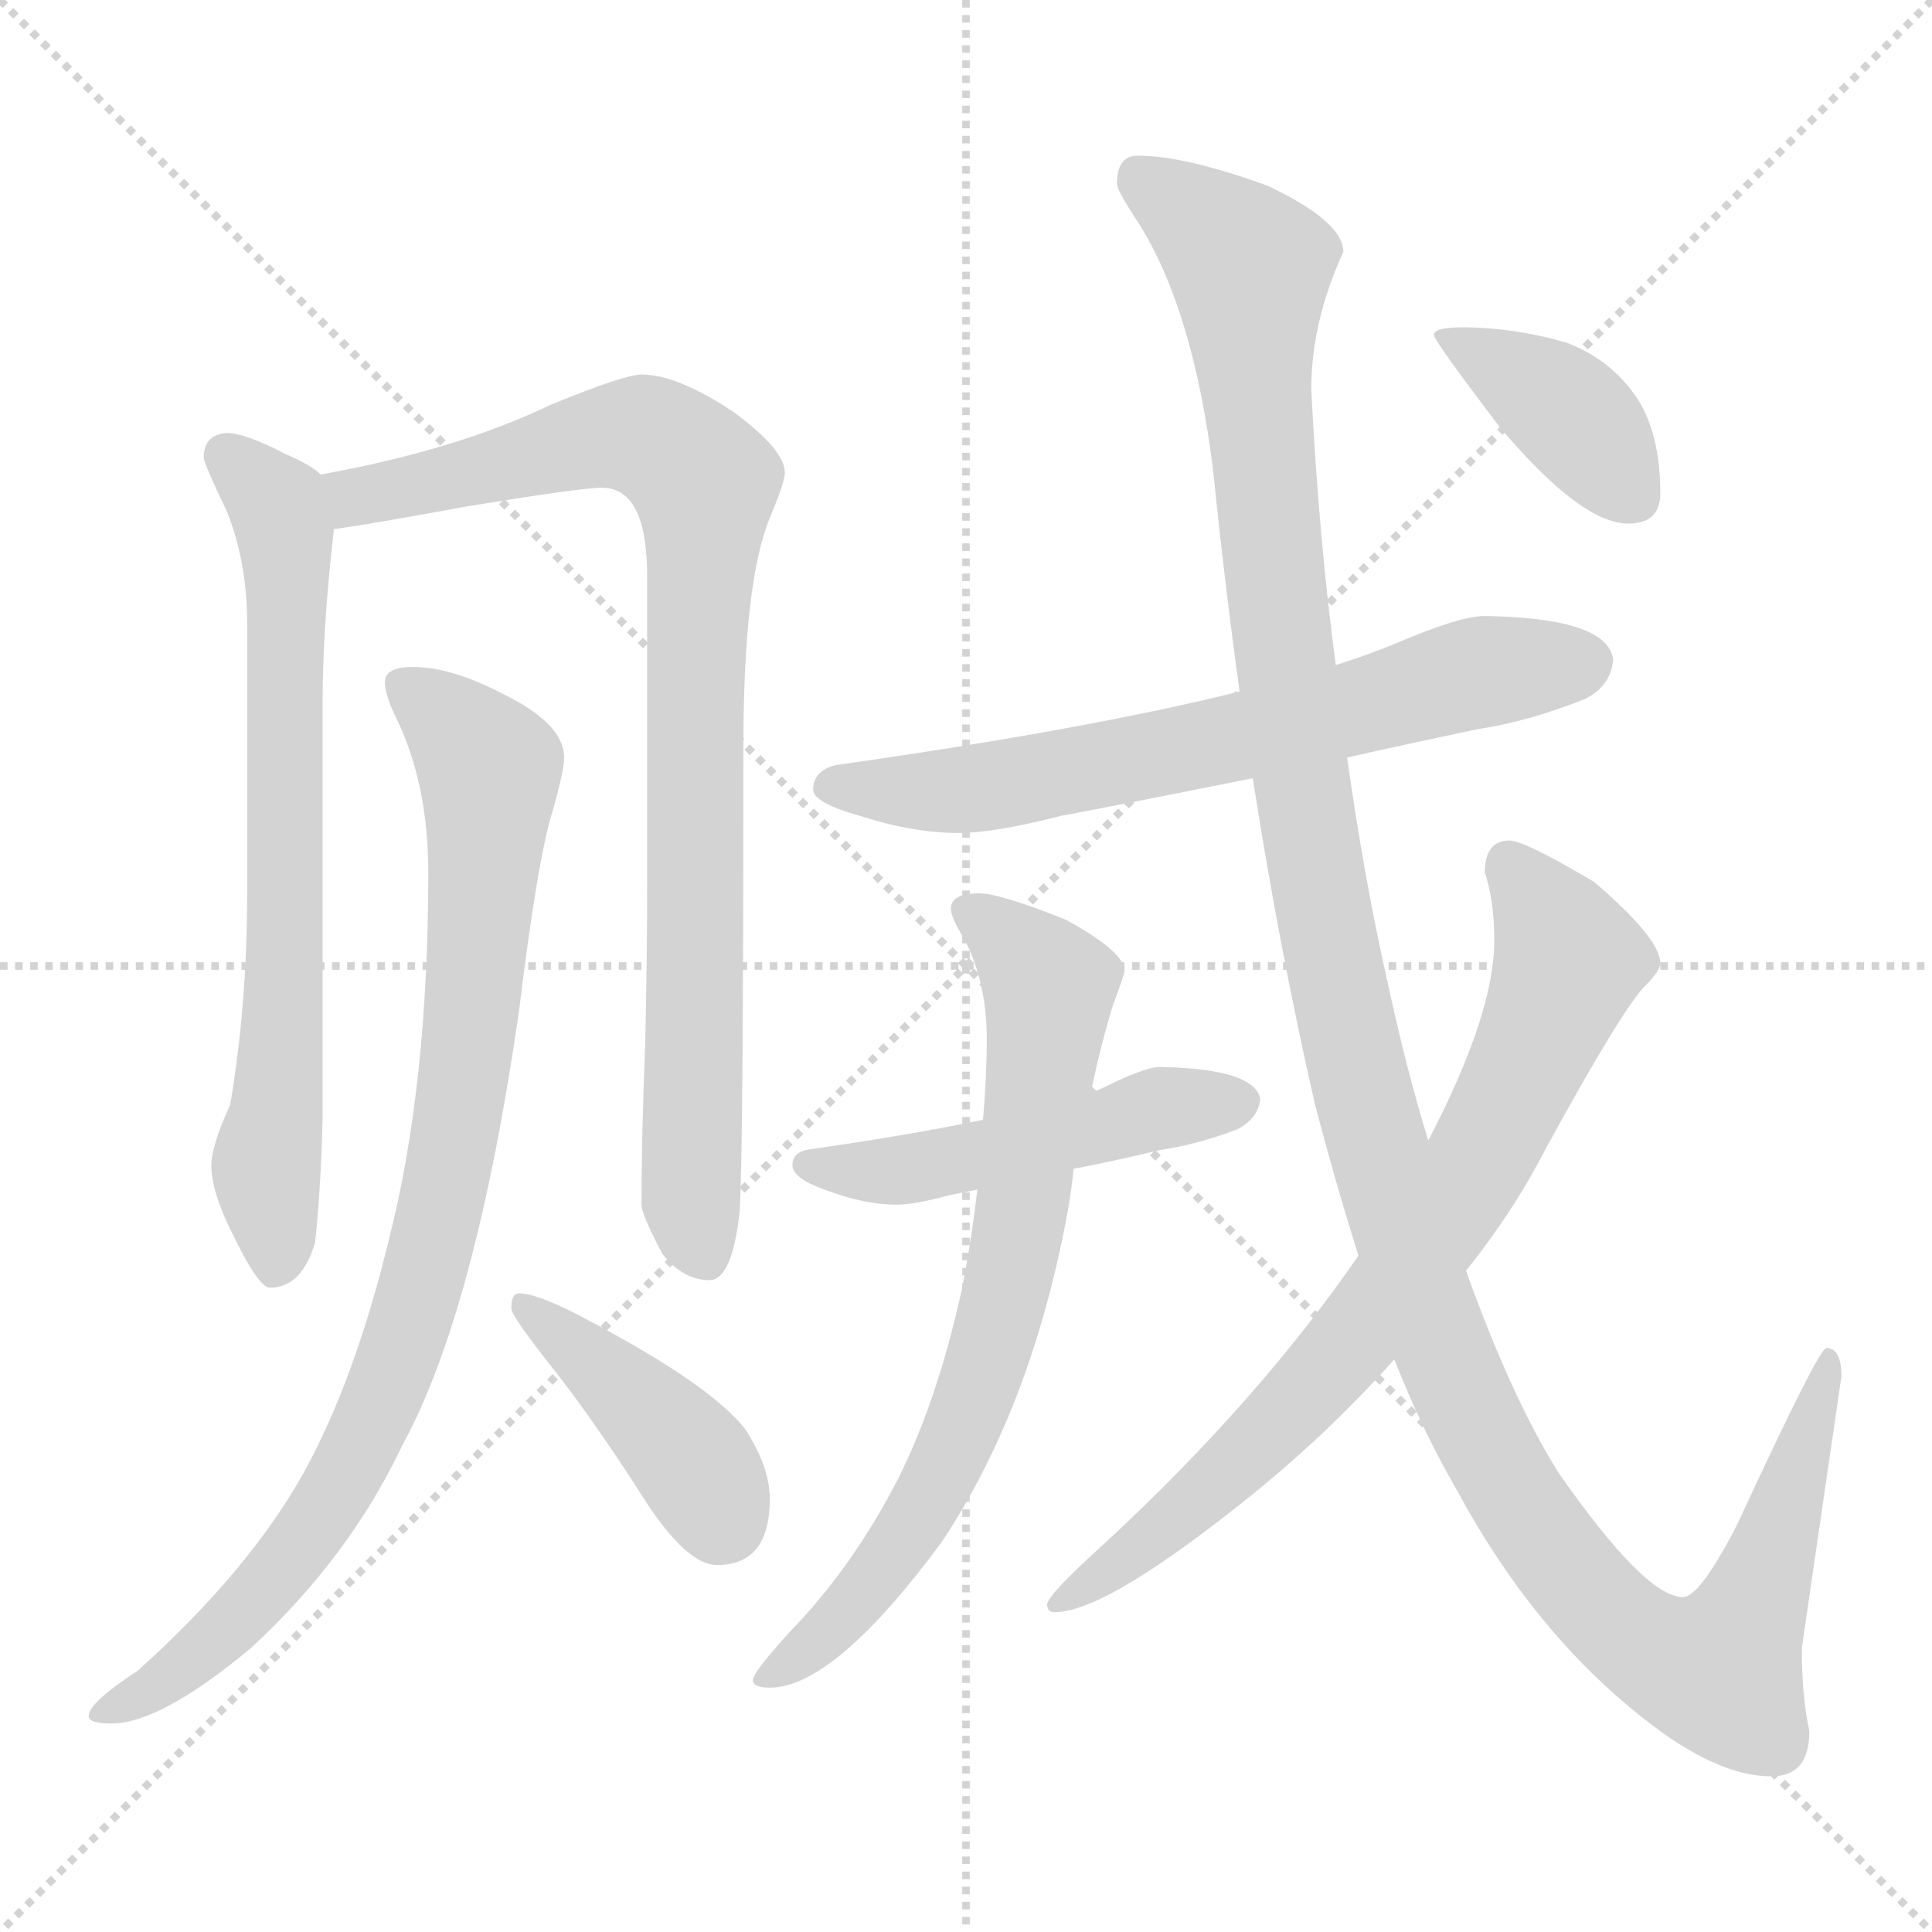 <svg xmlns="http://www.w3.org/2000/svg" version="1.1" viewBox="0 0 1024 1024">
  <g stroke="lightgray" stroke-dasharray="1,1" stroke-width="1" transform="scale(4, 4)">
    <line x1="0" y1="0" x2="256" y2="256" />
    <line x1="256" y1="0" x2="0" y2="256" />
    <line x1="128" y1="0" x2="128" y2="256" />
    <line x1="0" y1="128" x2="256" y2="128" />
  </g>
  <g transform="scale(1.0, -1.0) translate(0.0, -820.50)">
    <style type="text/css">
      
        @keyframes keyframes0 {
          from {
            stroke: blue;
            stroke-dashoffset: 699;
            stroke-width: 128;
          }
          69% {
            animation-timing-function: step-end;
            stroke: blue;
            stroke-dashoffset: 0;
            stroke-width: 128;
          }
          to {
            stroke: black;
            stroke-width: 1024;
          }
        }
        #make-me-a-hanzi-animation-0 {
          animation: keyframes0 0.819s both;
          animation-delay: 0s;
          animation-timing-function: linear;
        }
      
        @keyframes keyframes1 {
          from {
            stroke: blue;
            stroke-dashoffset: 874;
            stroke-width: 128;
          }
          74% {
            animation-timing-function: step-end;
            stroke: blue;
            stroke-dashoffset: 0;
            stroke-width: 128;
          }
          to {
            stroke: black;
            stroke-width: 1024;
          }
        }
        #make-me-a-hanzi-animation-1 {
          animation: keyframes1 0.961s both;
          animation-delay: 0.819s;
          animation-timing-function: linear;
        }
      
        @keyframes keyframes2 {
          from {
            stroke: blue;
            stroke-dashoffset: 888;
            stroke-width: 128;
          }
          74% {
            animation-timing-function: step-end;
            stroke: blue;
            stroke-dashoffset: 0;
            stroke-width: 128;
          }
          to {
            stroke: black;
            stroke-width: 1024;
          }
        }
        #make-me-a-hanzi-animation-2 {
          animation: keyframes2 0.973s both;
          animation-delay: 1.78s;
          animation-timing-function: linear;
        }
      
        @keyframes keyframes3 {
          from {
            stroke: blue;
            stroke-dashoffset: 411;
            stroke-width: 128;
          }
          57% {
            animation-timing-function: step-end;
            stroke: blue;
            stroke-dashoffset: 0;
            stroke-width: 128;
          }
          to {
            stroke: black;
            stroke-width: 1024;
          }
        }
        #make-me-a-hanzi-animation-3 {
          animation: keyframes3 0.584s both;
          animation-delay: 2.753s;
          animation-timing-function: linear;
        }
      
        @keyframes keyframes4 {
          from {
            stroke: blue;
            stroke-dashoffset: 664;
            stroke-width: 128;
          }
          68% {
            animation-timing-function: step-end;
            stroke: blue;
            stroke-dashoffset: 0;
            stroke-width: 128;
          }
          to {
            stroke: black;
            stroke-width: 1024;
          }
        }
        #make-me-a-hanzi-animation-4 {
          animation: keyframes4 0.79s both;
          animation-delay: 3.337s;
          animation-timing-function: linear;
        }
      
        @keyframes keyframes5 {
          from {
            stroke: blue;
            stroke-dashoffset: 490;
            stroke-width: 128;
          }
          61% {
            animation-timing-function: step-end;
            stroke: blue;
            stroke-dashoffset: 0;
            stroke-width: 128;
          }
          to {
            stroke: black;
            stroke-width: 1024;
          }
        }
        #make-me-a-hanzi-animation-5 {
          animation: keyframes5 0.649s both;
          animation-delay: 4.128s;
          animation-timing-function: linear;
        }
      
        @keyframes keyframes6 {
          from {
            stroke: blue;
            stroke-dashoffset: 728;
            stroke-width: 128;
          }
          70% {
            animation-timing-function: step-end;
            stroke: blue;
            stroke-dashoffset: 0;
            stroke-width: 128;
          }
          to {
            stroke: black;
            stroke-width: 1024;
          }
        }
        #make-me-a-hanzi-animation-6 {
          animation: keyframes6 0.842s both;
          animation-delay: 4.776s;
          animation-timing-function: linear;
        }
      
        @keyframes keyframes7 {
          from {
            stroke: blue;
            stroke-dashoffset: 1328;
            stroke-width: 128;
          }
          81% {
            animation-timing-function: step-end;
            stroke: blue;
            stroke-dashoffset: 0;
            stroke-width: 128;
          }
          to {
            stroke: black;
            stroke-width: 1024;
          }
        }
        #make-me-a-hanzi-animation-7 {
          animation: keyframes7 1.331s both;
          animation-delay: 5.619s;
          animation-timing-function: linear;
        }
      
        @keyframes keyframes8 {
          from {
            stroke: blue;
            stroke-dashoffset: 758;
            stroke-width: 128;
          }
          71% {
            animation-timing-function: step-end;
            stroke: blue;
            stroke-dashoffset: 0;
            stroke-width: 128;
          }
          to {
            stroke: black;
            stroke-width: 1024;
          }
        }
        #make-me-a-hanzi-animation-8 {
          animation: keyframes8 0.867s both;
          animation-delay: 6.95s;
          animation-timing-function: linear;
        }
      
        @keyframes keyframes9 {
          from {
            stroke: blue;
            stroke-dashoffset: 388;
            stroke-width: 128;
          }
          56% {
            animation-timing-function: step-end;
            stroke: blue;
            stroke-dashoffset: 0;
            stroke-width: 128;
          }
          to {
            stroke: black;
            stroke-width: 1024;
          }
        }
        #make-me-a-hanzi-animation-9 {
          animation: keyframes9 0.566s both;
          animation-delay: 7.816s;
          animation-timing-function: linear;
        }
      
    </style>
    
      <path d="M 120 591 Q 108 590 108 578 Q 108 575 120 550 Q 131 523 131 490 L 131 347 Q 131 288 122 235 Q 112 213 112 203 Q 112 189 123 167 Q 137 138 143 138 Q 160 138 167 162 Q 170 189 171 228 L 171 449 Q 171 488 177 540 C 179 563 179 563 170 569 Q 165 574 151 580 Q 130 591 120 591 Z" fill="lightgray" />
    
      <path d="M 177 540 Q 198 543 247 552 Q 308 562 319 562 Q 343 562 343 515 L 343 351 Q 343 313 342 268 Q 340 218 340 182 Q 340 177 351 156 Q 362 142 376 142 Q 388 142 392 178 Q 394 205 394 424 Q 394 512 408 546 Q 416 565 416 570 Q 416 582 389 602 Q 359 622 340 622 Q 331 622 292 606 Q 242 582 170 569 C 141 563 147 535 177 540 Z" fill="lightgray" />
    
      <path d="M 219 467 Q 204 467 204 459 Q 204 452 210 440 Q 227 405 227 358 Q 227 245 206 163 Q 188 89 161 40 Q 132 -12 73 -65 Q 47 -82 47 -89 Q 47 -93 59 -93 Q 85 -93 133 -53 Q 185 -5 213 54 Q 252 125 275 284 Q 285 366 293 391 Q 299 412 299 419 Q 299 437 266 453 Q 239 467 219 467 Z" fill="lightgray" />
    
      <path d="M 275 135 Q 271 135 271 127 Q 271 123 294 94 Q 316 66 344 22 Q 365 -9 380 -9 Q 408 -9 408 26 Q 408 43 395 63 Q 377 86 315 119 Q 286 135 275 135 Z" fill="lightgray" />
    
      <path d="M 787 494 Q 774 494 741 480 Q 727 474 708 468 L 657 454 Q 577 434 443 415 Q 431 412 431 402 Q 431 395 456 388 Q 484 379 508 379 Q 527 379 562 388 Q 594 394 664 408 L 714 419 Q 745 426 783 434 Q 810 438 840 450 Q 854 457 855 471 Q 852 493 787 494 Z" fill="lightgray" />
    
      <path d="M 615 255 Q 608 255 591 247 Q 585 244 578 241 L 521 227 Q 483 219 427 211 Q 420 209 420 203 Q 420 196 437 190 Q 458 182 475 182 Q 485 182 503 187 Q 508 188 518 190 L 569 201 Q 590 205 615 211 Q 635 214 656 222 Q 667 228 668 238 Q 665 254 615 255 Z" fill="lightgray" />
    
      <path d="M 578 241 Q 584 269 590 288 Q 596 304 596 306 Q 596 316 565 333 Q 530 347 519 347 Q 504 347 504 339 Q 504 334 511 323 Q 523 300 523 270 Q 523 249 521 227 L 518 190 Q 515 164 510 138 Q 496 74 473 31 Q 450 -12 419 -44 Q 399 -66 399 -70 Q 399 -74 408 -74 Q 442 -74 499 3 Q 547 75 566 179 Q 568 190 569 201 L 578 241 Z" fill="lightgray" />
    
      <path d="M 708 468 Q 699 535 695 614 Q 695 650 712 687 Q 712 703 672 722 Q 628 738 603 738 Q 592 738 592 723 Q 592 720 601 706 Q 632 660 643 571 Q 649 512 657 454 L 664 408 Q 678 318 697 235 Q 708 193 720 155 L 739 100 Q 754 62 772 31 Q 813 -45 872 -91 Q 910 -121 939 -121 Q 959 -121 959 -97 Q 955 -79 955 -53 L 976 91 Q 976 106 968 106 Q 964 106 921 13 Q 901 -26 892 -26 Q 872 -26 826 40 Q 801 80 777 147 L 757 216 Q 745 255 735 302 Q 723 355 714 419 L 708 468 Z" fill="lightgray" />
    
      <path d="M 720 155 Q 667 78 586 3 Q 555 -25 555 -30 Q 555 -34 559 -34 Q 587 -34 667 31 Q 706 63 739 100 L 777 147 Q 802 178 820 213 Q 860 286 872 298 Q 880 306 880 310 Q 880 323 845 353 Q 808 375 800 375 Q 787 375 787 358 Q 792 343 792 322 Q 792 283 757 216 L 720 155 Z" fill="lightgray" />
    
      <path d="M 775 647 Q 760 647 760 643 Q 760 640 795 594 Q 838 543 863 543 Q 880 543 880 559 Q 880 590 868 609 Q 854 630 830 639 Q 802 647 775 647 Z" fill="lightgray" />
    
    
      <clipPath id="make-me-a-hanzi-clip-0">
        <path d="M 120 591 Q 108 590 108 578 Q 108 575 120 550 Q 131 523 131 490 L 131 347 Q 131 288 122 235 Q 112 213 112 203 Q 112 189 123 167 Q 137 138 143 138 Q 160 138 167 162 Q 170 189 171 228 L 171 449 Q 171 488 177 540 C 179 563 179 563 170 569 Q 165 574 151 580 Q 130 591 120 591 Z" />
      </clipPath>
      <path clip-path="url(#make-me-a-hanzi-clip-0)" d="M 120 579 L 151 541 L 152 331 L 141 201 L 146 148" fill="none" id="make-me-a-hanzi-animation-0" stroke-dasharray="571 1142" stroke-linecap="round" />
    
      <clipPath id="make-me-a-hanzi-clip-1">
        <path d="M 177 540 Q 198 543 247 552 Q 308 562 319 562 Q 343 562 343 515 L 343 351 Q 343 313 342 268 Q 340 218 340 182 Q 340 177 351 156 Q 362 142 376 142 Q 388 142 392 178 Q 394 205 394 424 Q 394 512 408 546 Q 416 565 416 570 Q 416 582 389 602 Q 359 622 340 622 Q 331 622 292 606 Q 242 582 170 569 C 141 563 147 535 177 540 Z" />
      </clipPath>
      <path clip-path="url(#make-me-a-hanzi-clip-1)" d="M 180 564 L 190 557 L 326 590 L 354 584 L 373 565 L 366 186 L 373 156" fill="none" id="make-me-a-hanzi-animation-1" stroke-dasharray="746 1492" stroke-linecap="round" />
    
      <clipPath id="make-me-a-hanzi-clip-2">
        <path d="M 219 467 Q 204 467 204 459 Q 204 452 210 440 Q 227 405 227 358 Q 227 245 206 163 Q 188 89 161 40 Q 132 -12 73 -65 Q 47 -82 47 -89 Q 47 -93 59 -93 Q 85 -93 133 -53 Q 185 -5 213 54 Q 252 125 275 284 Q 285 366 293 391 Q 299 412 299 419 Q 299 437 266 453 Q 239 467 219 467 Z" />
      </clipPath>
      <path clip-path="url(#make-me-a-hanzi-clip-2)" d="M 214 457 L 239 438 L 260 409 L 250 277 L 223 138 L 198 68 L 156 -3 L 102 -58 L 54 -89" fill="none" id="make-me-a-hanzi-animation-2" stroke-dasharray="760 1520" stroke-linecap="round" />
    
      <clipPath id="make-me-a-hanzi-clip-3">
        <path d="M 275 135 Q 271 135 271 127 Q 271 123 294 94 Q 316 66 344 22 Q 365 -9 380 -9 Q 408 -9 408 26 Q 408 43 395 63 Q 377 86 315 119 Q 286 135 275 135 Z" />
      </clipPath>
      <path clip-path="url(#make-me-a-hanzi-clip-3)" d="M 279 128 L 350 66 L 371 41 L 382 15" fill="none" id="make-me-a-hanzi-animation-3" stroke-dasharray="283 566" stroke-linecap="round" />
    
      <clipPath id="make-me-a-hanzi-clip-4">
        <path d="M 787 494 Q 774 494 741 480 Q 727 474 708 468 L 657 454 Q 577 434 443 415 Q 431 412 431 402 Q 431 395 456 388 Q 484 379 508 379 Q 527 379 562 388 Q 594 394 664 408 L 714 419 Q 745 426 783 434 Q 810 438 840 450 Q 854 457 855 471 Q 852 493 787 494 Z" />
      </clipPath>
      <path clip-path="url(#make-me-a-hanzi-clip-4)" d="M 440 403 L 522 403 L 650 428 L 781 464 L 841 469" fill="none" id="make-me-a-hanzi-animation-4" stroke-dasharray="536 1072" stroke-linecap="round" />
    
      <clipPath id="make-me-a-hanzi-clip-5">
        <path d="M 615 255 Q 608 255 591 247 Q 585 244 578 241 L 521 227 Q 483 219 427 211 Q 420 209 420 203 Q 420 196 437 190 Q 458 182 475 182 Q 485 182 503 187 Q 508 188 518 190 L 569 201 Q 590 205 615 211 Q 635 214 656 222 Q 667 228 668 238 Q 665 254 615 255 Z" />
      </clipPath>
      <path clip-path="url(#make-me-a-hanzi-clip-5)" d="M 428 203 L 479 200 L 615 233 L 658 237" fill="none" id="make-me-a-hanzi-animation-5" stroke-dasharray="362 724" stroke-linecap="round" />
    
      <clipPath id="make-me-a-hanzi-clip-6">
        <path d="M 578 241 Q 584 269 590 288 Q 596 304 596 306 Q 596 316 565 333 Q 530 347 519 347 Q 504 347 504 339 Q 504 334 511 323 Q 523 300 523 270 Q 523 249 521 227 L 518 190 Q 515 164 510 138 Q 496 74 473 31 Q 450 -12 419 -44 Q 399 -66 399 -70 Q 399 -74 408 -74 Q 442 -74 499 3 Q 547 75 566 179 Q 568 190 569 201 L 578 241 Z" />
      </clipPath>
      <path clip-path="url(#make-me-a-hanzi-clip-6)" d="M 513 338 L 556 298 L 541 175 L 523 98 L 479 4 L 444 -39 L 404 -70" fill="none" id="make-me-a-hanzi-animation-6" stroke-dasharray="600 1200" stroke-linecap="round" />
    
      <clipPath id="make-me-a-hanzi-clip-7">
        <path d="M 708 468 Q 699 535 695 614 Q 695 650 712 687 Q 712 703 672 722 Q 628 738 603 738 Q 592 738 592 723 Q 592 720 601 706 Q 632 660 643 571 Q 649 512 657 454 L 664 408 Q 678 318 697 235 Q 708 193 720 155 L 739 100 Q 754 62 772 31 Q 813 -45 872 -91 Q 910 -121 939 -121 Q 959 -121 959 -97 Q 955 -79 955 -53 L 976 91 Q 976 106 968 106 Q 964 106 921 13 Q 901 -26 892 -26 Q 872 -26 826 40 Q 801 80 777 147 L 757 216 Q 745 255 735 302 Q 723 355 714 419 L 708 468 Z" />
      </clipPath>
      <path clip-path="url(#make-me-a-hanzi-clip-7)" d="M 603 726 L 663 678 L 668 584 L 692 390 L 722 243 L 751 143 L 806 22 L 833 -15 L 875 -54 L 902 -65 L 914 -62 L 941 1 L 970 102" fill="none" id="make-me-a-hanzi-animation-7" stroke-dasharray="1200 2400" stroke-linecap="round" />
    
      <clipPath id="make-me-a-hanzi-clip-8">
        <path d="M 720 155 Q 667 78 586 3 Q 555 -25 555 -30 Q 555 -34 559 -34 Q 587 -34 667 31 Q 706 63 739 100 L 777 147 Q 802 178 820 213 Q 860 286 872 298 Q 880 306 880 310 Q 880 323 845 353 Q 808 375 800 375 Q 787 375 787 358 Q 792 343 792 322 Q 792 283 757 216 L 720 155 Z" />
      </clipPath>
      <path clip-path="url(#make-me-a-hanzi-clip-8)" d="M 800 362 L 831 311 L 777 194 L 735 133 L 671 59 L 614 8 L 560 -29" fill="none" id="make-me-a-hanzi-animation-8" stroke-dasharray="630 1260" stroke-linecap="round" />
    
      <clipPath id="make-me-a-hanzi-clip-9">
        <path d="M 775 647 Q 760 647 760 643 Q 760 640 795 594 Q 838 543 863 543 Q 880 543 880 559 Q 880 590 868 609 Q 854 630 830 639 Q 802 647 775 647 Z" />
      </clipPath>
      <path clip-path="url(#make-me-a-hanzi-clip-9)" d="M 768 644 L 829 604 L 865 557" fill="none" id="make-me-a-hanzi-animation-9" stroke-dasharray="260 520" stroke-linecap="round" />
    
  </g>
</svg>